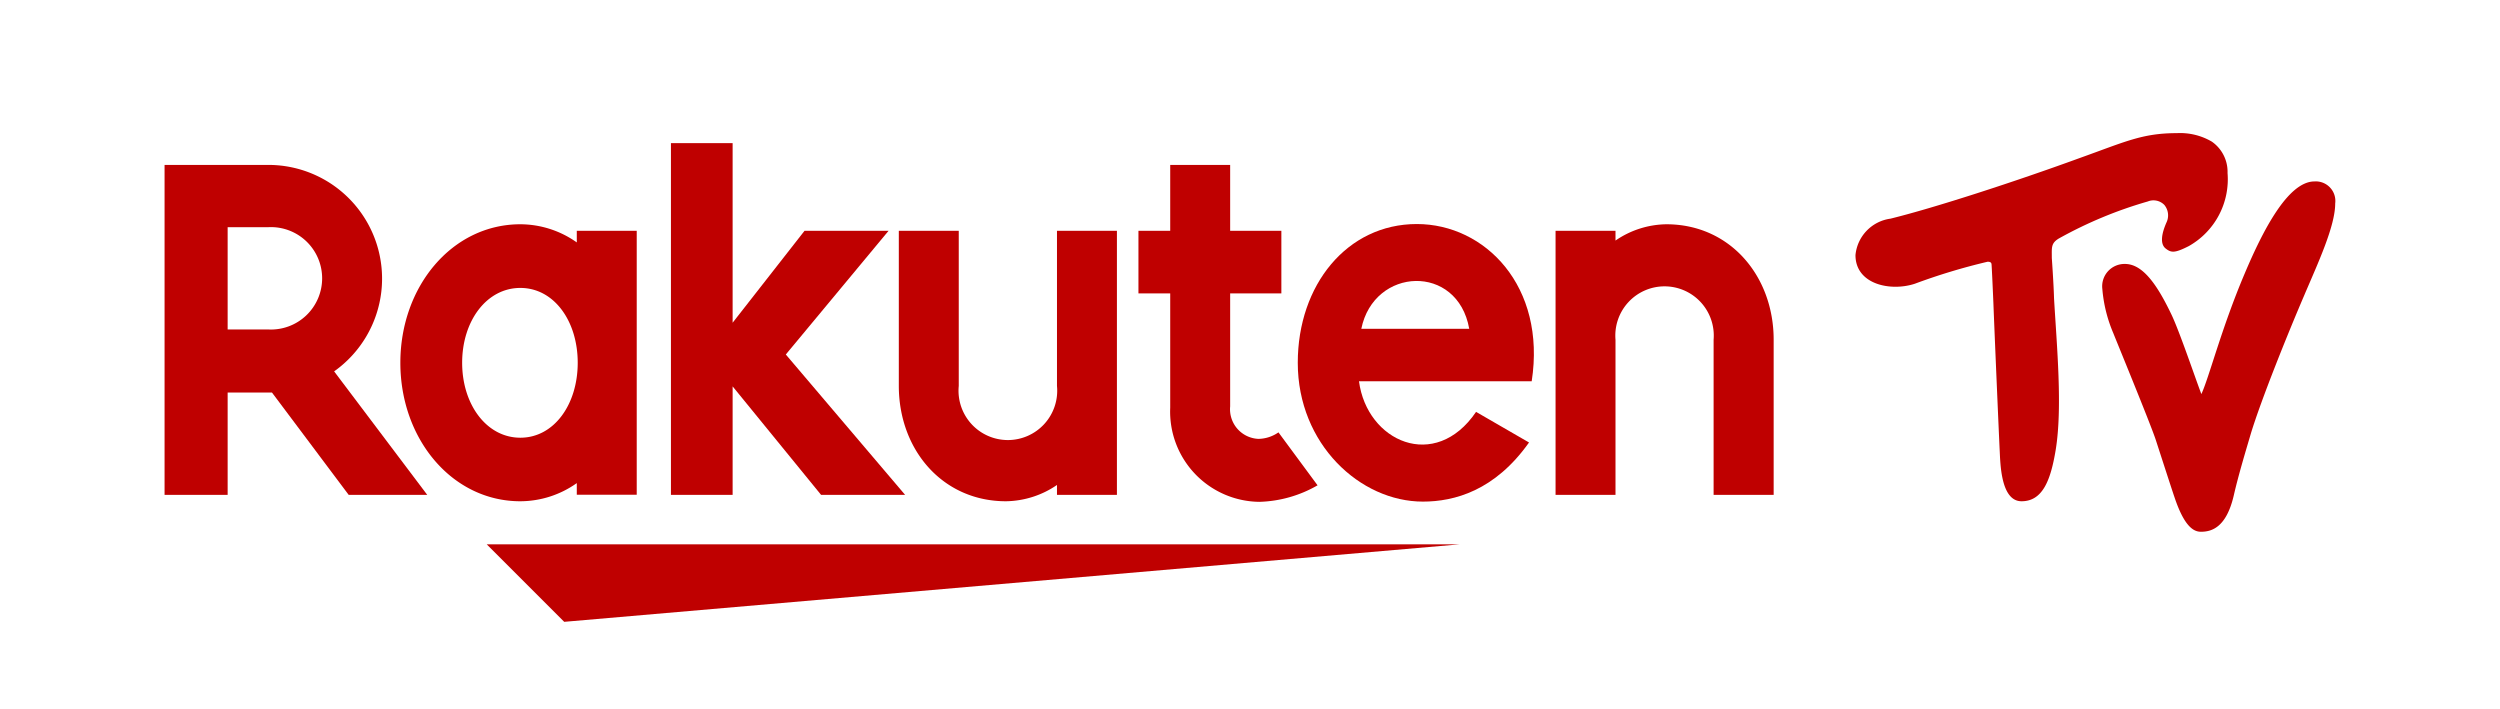 <svg id="Calque_1" data-name="Calque 1" xmlns="http://www.w3.org/2000/svg" viewBox="0 0 214.81 60.94"><defs><style>.cls-1{fill:none;}.cls-2{fill:#bf0000;}</style></defs><title>R_tv</title><rect class="cls-1" width="214.81" height="60.94" rx="2.83" ry="2.83"/><rect class="cls-1" x="14.17" y="14.17" width="186.46" height="32.6"/><polygon class="cls-2" points="125.44 46.77 41.82 46.77 48.48 53.43 125.44 46.77"/><path class="cls-2" d="M239.1,410.8v1a8.42,8.42,0,0,0-4.85-1.56c-5.86,0-10.31,5.34-10.31,11.9s4.45,11.9,10.31,11.9a8.42,8.42,0,0,0,4.85-1.56v1h5.15V410.8Zm-4.85,17.78c-2.89,0-5-2.84-5-6.44s2.11-6.43,5-6.43,4.93,2.84,4.93,6.43S237.14,428.58,234.25,428.58Z" transform="translate(-189.54 -390.97)"/><path class="cls-2" d="M280.36,410.8v13.33a4.24,4.24,0,1,1-8.44,0V410.8h-5.15v13.33c0,5.47,3.74,9.91,9.21,9.91a7.93,7.93,0,0,0,4.38-1.4v.85h5.15V410.8Z" transform="translate(-189.54 -390.97)"/><path class="cls-2" d="M328.35,433.49V420.16a4.23,4.23,0,1,1,8.43,0v13.33h5.16V420.16c0-5.47-3.75-9.92-9.22-9.92a7.88,7.88,0,0,0-4.37,1.4v-.84H323.2v22.69Z" transform="translate(-189.54 -390.97)"/><path class="cls-2" d="M209.1,433.49V424.7h3.81l6.59,8.79h6.75l-8-10.61a9.77,9.77,0,0,0-5.67-17.74h-8.9v28.35Zm0-23h3.51a4.4,4.4,0,1,1,0,8.79H209.1Z" transform="translate(-189.54 -390.97)"/><path class="cls-2" d="M299.39,428.12a3.09,3.09,0,0,1-1.72.56,2.55,2.55,0,0,1-2.43-2.79v-9.71h4.4V410.8h-4.4v-5.66h-5.15v5.66h-2.73v5.38h2.73V426a7.75,7.75,0,0,0,7.66,8.09,10.56,10.56,0,0,0,5-1.42Z" transform="translate(-189.54 -390.97)"/><polygon class="cls-2" points="67.52 30.46 76.35 19.83 69.13 19.83 62.95 27.73 62.95 12.3 57.65 12.3 57.65 42.52 62.95 42.52 62.95 33.2 70.55 42.52 77.77 42.52 67.52 30.46"/><path class="cls-2" d="M311.28,410.22c-6,0-10.23,5.24-10.23,11.92,0,7,5.37,11.93,10.75,11.93,2.71,0,6.19-.94,9.12-5.08l-4.55-2.63c-3.52,5.18-9.38,2.55-10.06-2.63h14.84C322.41,415.58,317.15,410.22,311.28,410.22Zm4.5,9h-9.27C307.59,413.9,314.78,413.59,315.78,419.21Z" transform="translate(-189.54 -390.97)"/><path class="cls-2" d="M365.84,413.14c0-.9-.08-1.26.59-1.67a36.11,36.11,0,0,1,7.66-3.19,1.3,1.3,0,0,1,1.42.3,1.41,1.41,0,0,1,.18,1.51c-.44,1-.55,1.85-.07,2.23s.78.41,2-.21a6.59,6.59,0,0,0,3.32-6.27,3.16,3.16,0,0,0-1.35-2.7,5.39,5.39,0,0,0-3-.73c-3,0-4.46.75-8.41,2.16-5.48,2-12.39,4.25-16.21,5.19a3.49,3.49,0,0,0-3,3.13c0,2.51,3,3.15,5.1,2.46a52.37,52.37,0,0,1,6.25-1.89c.21,0,.32.05.34.21s.12,2.37.16,3.34c.16,4.1.51,12.08.54,12.64.06,1.06.07,4.39,1.88,4.39s2.5-1.8,2.93-4.39c.6-3.66.1-8.89-.14-13.07C366,415.4,365.84,413.14,365.84,413.14Z" transform="translate(-189.54 -390.97)"/><path class="cls-2" d="M388.41,406.56c-2.27,0-4.43,4.2-6,7.92-2,4.71-3.06,8.94-3.72,10.35-.52-1.36-1.87-5.36-2.56-6.81-1.18-2.47-2.43-4.37-4-4.37a1.92,1.92,0,0,0-1.95,2.14,12.2,12.2,0,0,0,.95,3.82c.16.42,3.21,7.82,3.65,9.18,0,0,1.45,4.48,1.59,4.87.89,2.68,1.72,3,2.29,3,.92,0,2.17-.37,2.81-3.1.4-1.75,1-3.73,1.48-5.36.9-2.94,3.14-8.5,4.59-11.88,1.17-2.75,2.65-5.91,2.65-7.87A1.68,1.68,0,0,0,388.41,406.56Z" transform="translate(-189.54 -390.97)"/></svg>